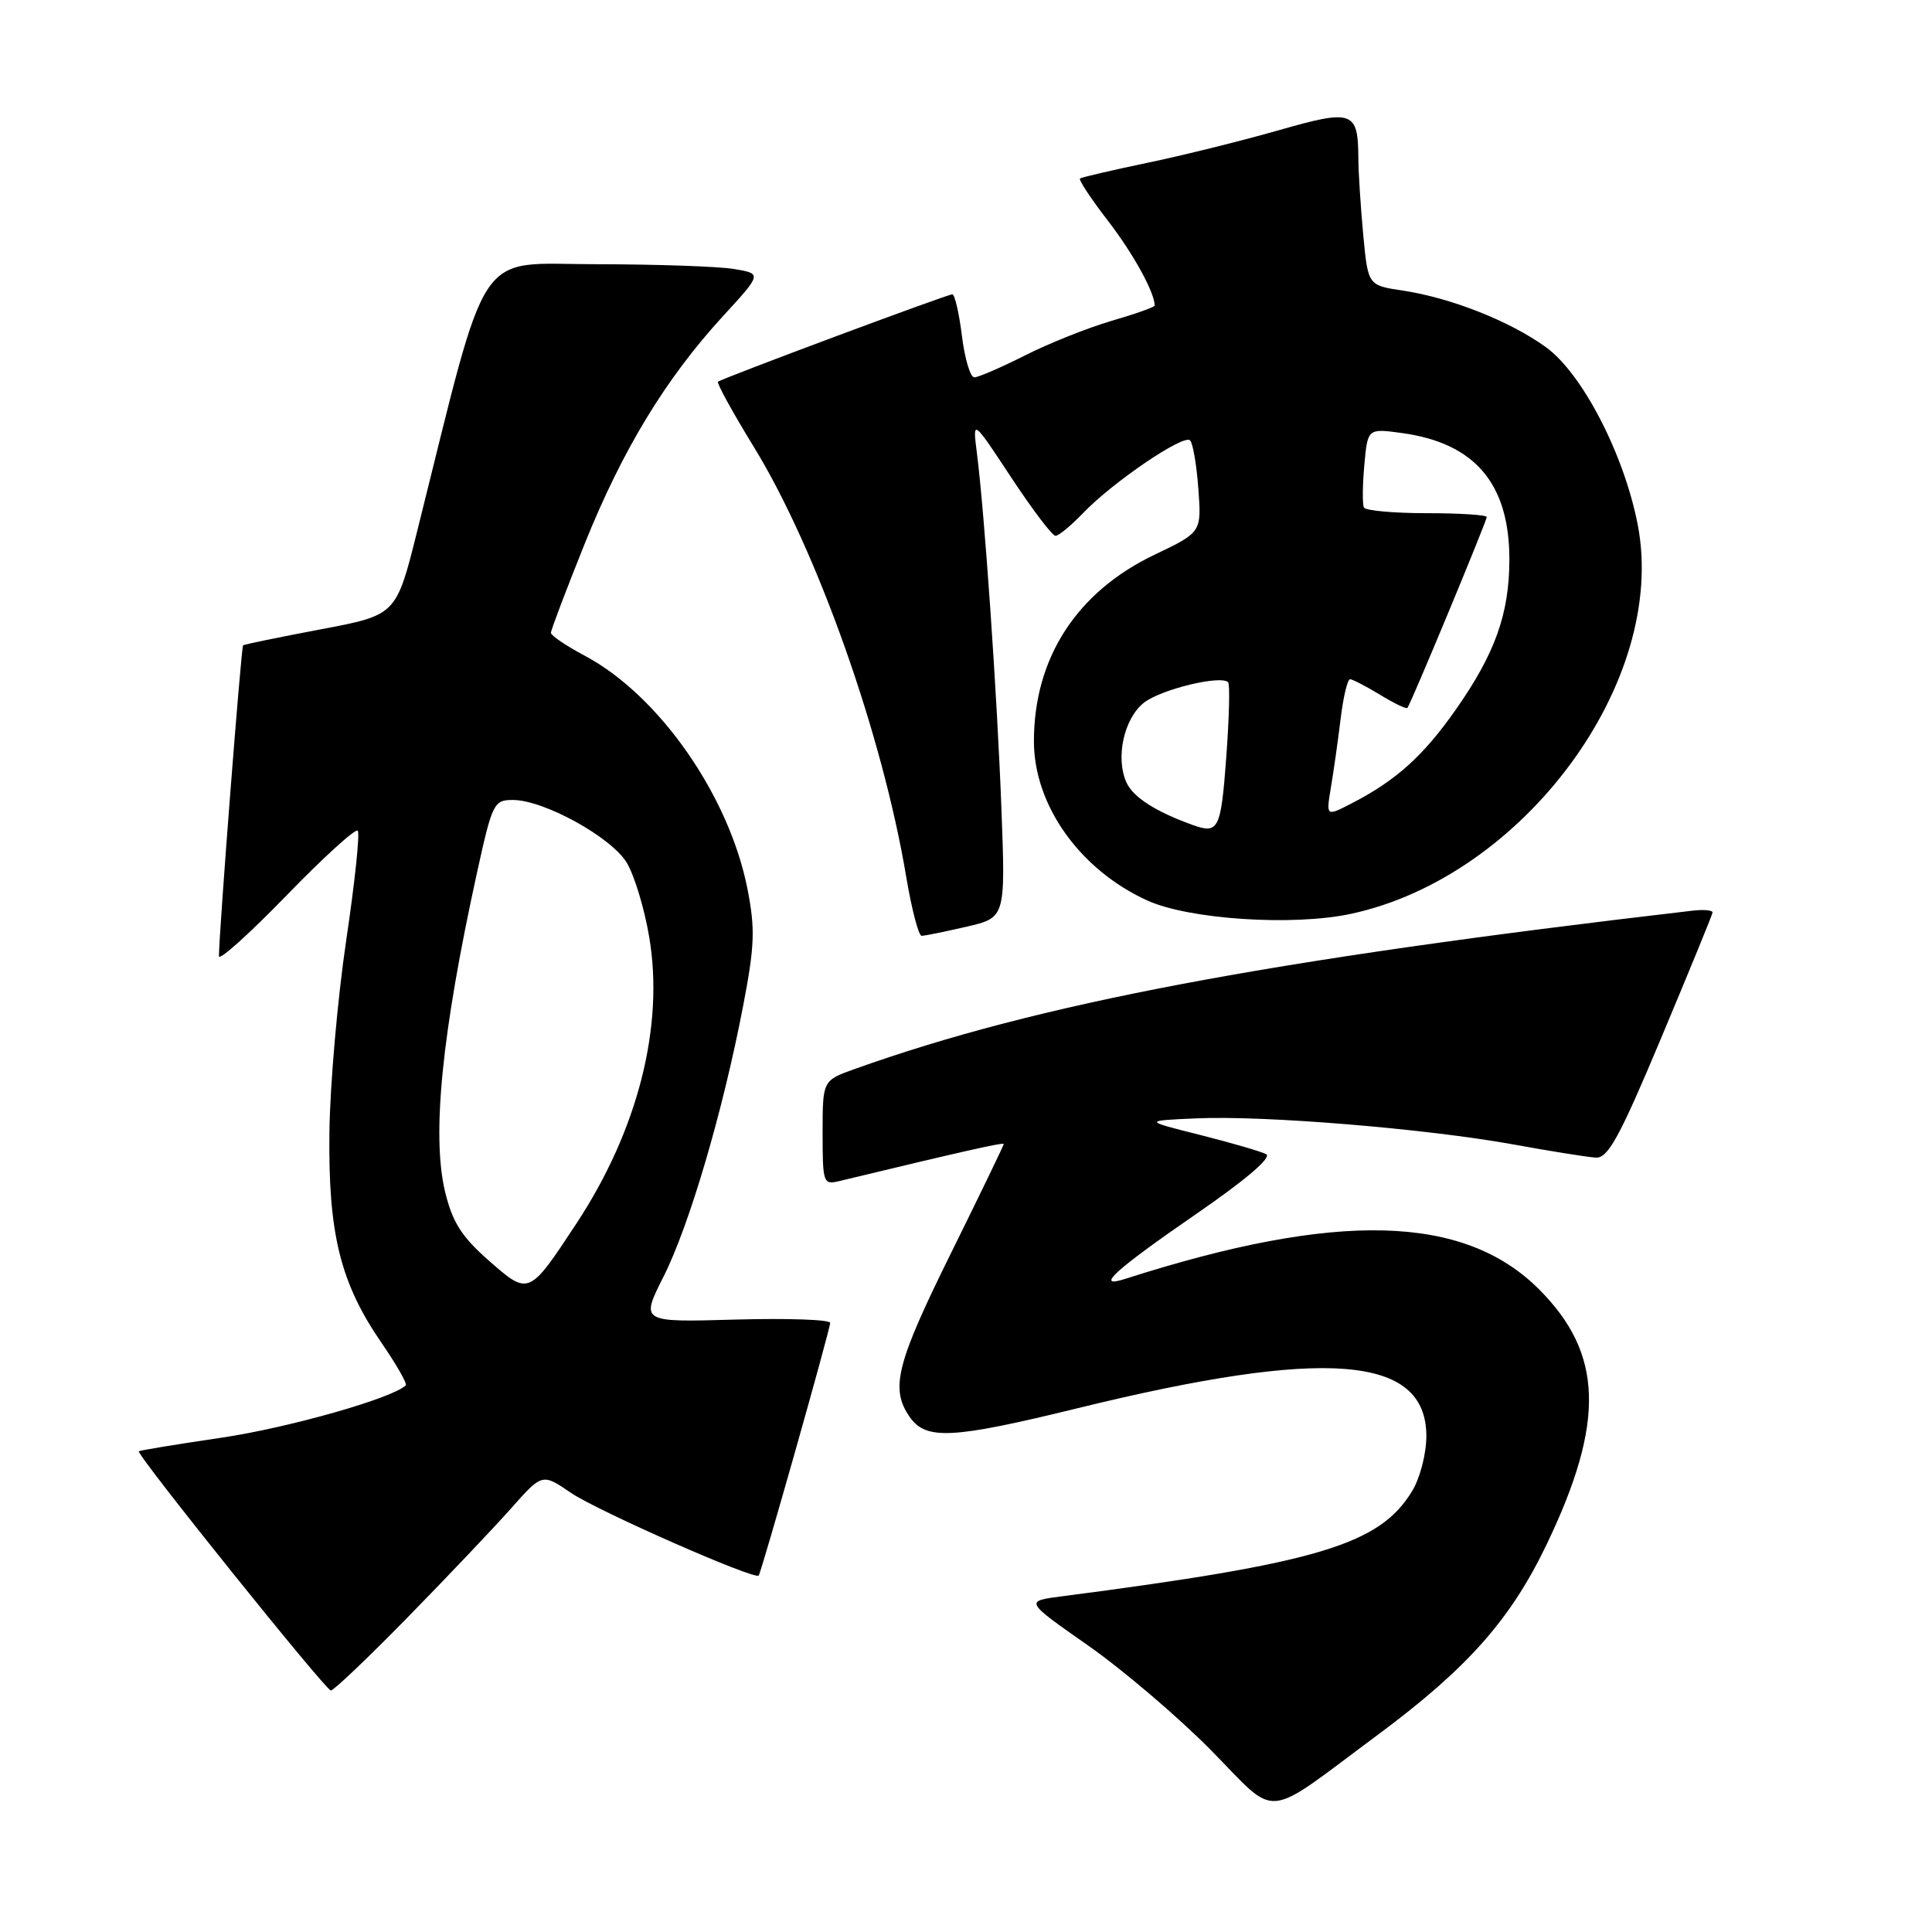 <?xml version="1.0" encoding="UTF-8" standalone="no"?>
<!DOCTYPE svg PUBLIC "-//W3C//DTD SVG 1.1//EN" "http://www.w3.org/Graphics/SVG/1.1/DTD/svg11.dtd" >
<svg xmlns="http://www.w3.org/2000/svg" xmlns:xlink="http://www.w3.org/1999/xlink" version="1.1" viewBox="0 0 256 256">
 <g >
 <path fill="currentColor"
d=" M 182.66 229.80 C 194.50 221.00 200.19 214.57 204.97 204.58 C 212.71 188.40 212.43 179.34 203.93 170.84 C 193.98 160.88 177.16 160.46 149.12 169.45 C 144.97 170.79 147.61 168.37 158.57 160.81 C 165.12 156.30 168.56 153.35 167.77 152.93 C 167.07 152.57 163.12 151.42 159.00 150.38 C 151.50 148.50 151.50 148.50 158.50 148.19 C 167.49 147.78 188.95 149.55 200.50 151.64 C 205.45 152.54 210.38 153.33 211.46 153.39 C 213.07 153.48 214.61 150.67 220.13 137.50 C 223.82 128.70 226.88 121.24 226.92 120.92 C 226.97 120.61 225.76 120.49 224.25 120.67 C 167.91 127.23 137.50 132.98 113.25 141.65 C 109.00 143.17 109.00 143.17 109.00 150.10 C 109.00 156.79 109.08 157.02 111.25 156.49 C 127.34 152.61 133.00 151.33 133.00 151.59 C 133.00 151.76 129.85 158.28 126.00 166.07 C 118.74 180.75 117.93 184.02 120.56 187.78 C 122.70 190.84 126.19 190.66 142.69 186.62 C 175.75 178.51 189.01 179.57 189.00 190.32 C 188.99 192.66 188.16 195.87 187.10 197.60 C 182.79 204.68 174.66 207.11 140.64 211.53 C 135.78 212.16 135.78 212.16 144.14 218.01 C 148.74 221.23 156.06 227.46 160.40 231.85 C 169.56 241.12 167.09 241.35 182.66 229.80 Z  M 54.07 214.25 C 59.32 208.89 65.46 202.41 67.73 199.86 C 71.85 195.21 71.85 195.21 75.67 197.82 C 79.18 200.21 100.00 209.38 100.53 208.77 C 100.89 208.34 110.00 176.15 110.00 175.29 C 110.00 174.85 104.35 174.66 97.43 174.85 C 84.87 175.21 84.87 175.21 87.92 169.16 C 91.35 162.37 95.81 147.18 98.48 133.23 C 100.00 125.32 100.08 123.07 99.04 117.77 C 96.60 105.41 87.31 92.10 77.47 86.88 C 75.01 85.57 73.00 84.21 73.00 83.85 C 73.00 83.49 75.01 78.19 77.47 72.06 C 82.50 59.56 88.19 50.19 95.81 41.88 C 100.97 36.26 100.97 36.26 97.23 35.64 C 95.18 35.30 86.96 35.02 78.96 35.01 C 62.80 35.00 64.90 31.86 55.25 70.50 C 52.50 81.50 52.50 81.50 42.50 83.39 C 37.00 84.43 32.37 85.38 32.21 85.51 C 31.96 85.71 29.03 123.43 29.01 126.70 C 29.00 127.36 33.01 123.76 37.92 118.70 C 42.82 113.64 47.09 109.76 47.40 110.07 C 47.71 110.37 47.02 116.90 45.88 124.56 C 44.74 132.23 43.73 143.68 43.65 150.00 C 43.48 163.50 45.09 170.00 50.57 177.96 C 52.54 180.83 53.98 183.35 53.77 183.56 C 52.09 185.25 38.30 189.17 29.43 190.49 C 23.45 191.37 18.49 192.19 18.39 192.30 C 18.03 192.70 43.16 224.00 43.84 224.00 C 44.22 224.00 48.83 219.61 54.07 214.25 Z  M 128.04 122.80 C 133.24 121.60 133.24 121.60 132.69 107.05 C 132.12 91.99 130.45 67.86 129.44 60.00 C 128.87 55.50 128.87 55.50 133.98 63.25 C 136.79 67.51 139.43 71.00 139.86 71.00 C 140.28 71.00 141.93 69.64 143.52 67.98 C 147.44 63.89 156.84 57.50 157.69 58.35 C 158.07 58.73 158.56 61.63 158.79 64.79 C 159.21 70.53 159.21 70.53 152.97 73.51 C 142.66 78.44 137.00 87.20 137.00 98.22 C 137.00 106.69 143.07 115.23 152.00 119.31 C 157.51 121.83 171.32 122.74 179.00 121.09 C 201.89 116.18 221.01 90.26 217.01 69.54 C 215.21 60.22 209.67 49.50 204.84 46.00 C 200.07 42.55 192.26 39.46 185.85 38.50 C 181.27 37.81 181.27 37.81 180.64 31.16 C 180.30 27.50 180.00 22.93 179.99 21.00 C 179.95 14.68 179.28 14.44 169.36 17.28 C 164.49 18.67 156.68 20.61 152.00 21.58 C 147.32 22.56 143.32 23.49 143.11 23.65 C 142.89 23.81 144.55 26.32 146.79 29.23 C 150.15 33.58 153.00 38.76 153.00 40.49 C 153.00 40.69 150.44 41.60 147.30 42.51 C 144.17 43.43 139.01 45.48 135.83 47.09 C 132.66 48.69 129.63 50.00 129.10 50.00 C 128.57 50.00 127.83 47.52 127.46 44.50 C 127.08 41.47 126.51 39.00 126.19 39.00 C 125.51 39.00 95.67 50.13 95.14 50.58 C 94.94 50.75 97.07 54.63 99.87 59.19 C 108.27 72.90 116.93 97.33 120.09 116.25 C 120.81 120.51 121.72 124.00 122.12 124.00 C 122.52 124.00 125.18 123.46 128.04 122.80 Z  M 64.74 167.01 C 61.14 163.84 59.95 161.94 58.97 157.89 C 57.19 150.44 58.54 136.91 63.18 115.75 C 65.23 106.41 65.43 106.00 67.96 106.00 C 72.06 106.00 80.97 110.91 83.04 114.30 C 84.05 115.96 85.40 120.41 86.03 124.20 C 88.02 135.99 84.52 149.76 76.38 162.12 C 70.07 171.70 70.08 171.70 64.74 167.01 Z  M 158.00 109.30 C 153.10 107.53 150.16 105.64 149.27 103.70 C 147.78 100.42 148.92 95.21 151.58 93.11 C 153.82 91.35 161.75 89.42 162.73 90.40 C 162.99 90.65 162.87 95.17 162.48 100.43 C 161.77 109.94 161.46 110.55 158.00 109.30 Z  M 176.35 104.35 C 176.71 102.23 177.29 98.14 177.64 95.25 C 177.99 92.36 178.55 90.00 178.89 90.00 C 179.22 90.01 181.01 90.93 182.86 92.06 C 184.71 93.19 186.34 93.97 186.49 93.80 C 186.93 93.30 197.00 69.05 197.00 68.51 C 197.00 68.23 193.43 68.00 189.06 68.00 C 184.69 68.00 180.94 67.66 180.73 67.25 C 180.51 66.84 180.54 64.31 180.78 61.63 C 181.22 56.76 181.22 56.76 185.77 57.38 C 195.43 58.71 200.00 64.08 200.00 74.12 C 200.00 81.30 198.11 86.61 192.89 94.04 C 188.60 100.16 184.96 103.44 179.10 106.45 C 175.71 108.20 175.71 108.20 176.35 104.35 Z "/>
</g>
</svg>